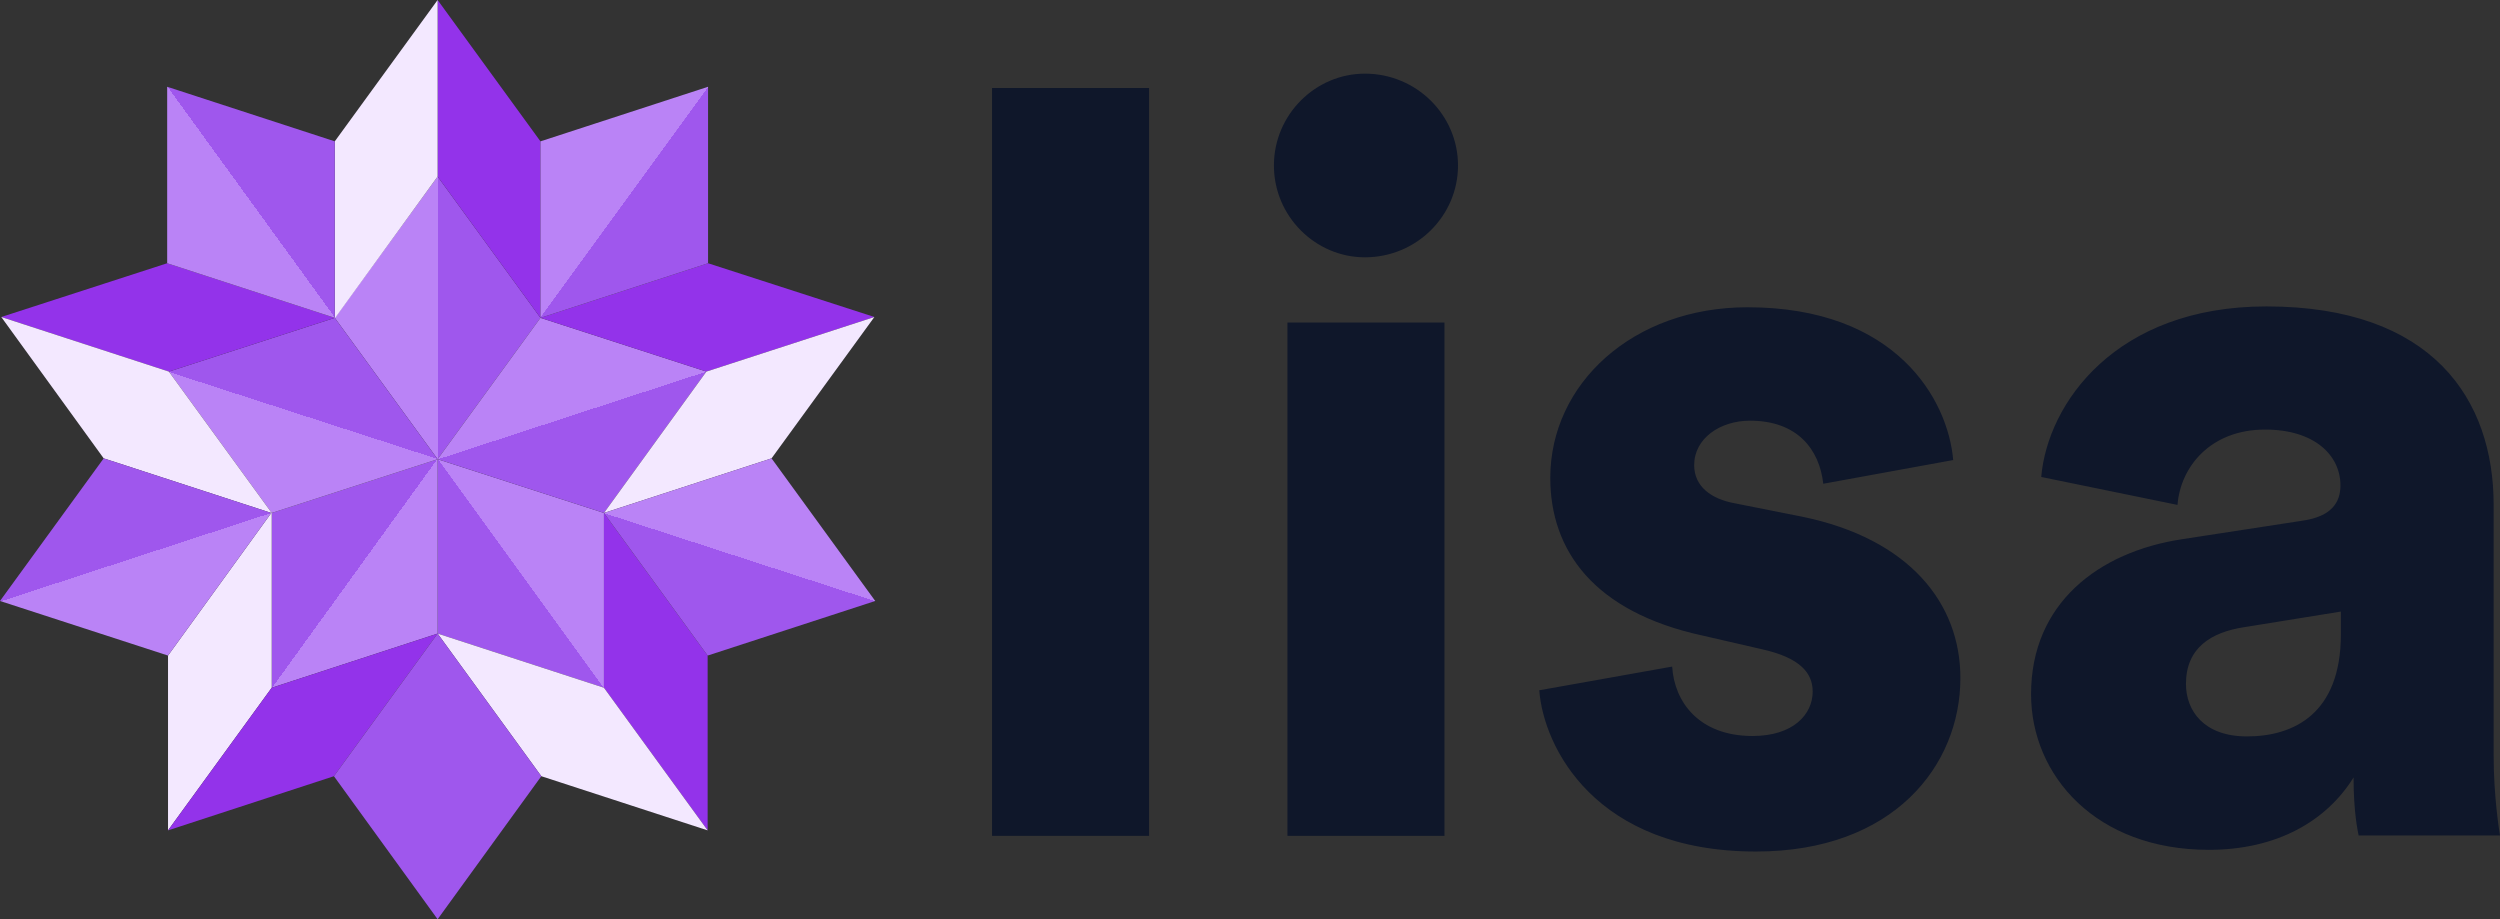 <?xml version="1.0" standalone="no"?>
<!DOCTYPE svg PUBLIC "-//W3C//DTD SVG 1.1//EN" "http://www.w3.org/Graphics/SVG/1.1/DTD/svg11.dtd">
<svg xmlns="http://www.w3.org/2000/svg" xmlns:xlink="http://www.w3.org/1999/xlink" version="1.1" x="0px" y="0px" viewBox="0 0 590.7 217.2" style="enable-background:new 0 0 590.7 217.2;" xml:space="preserve" width="590.7" height="217.2">
<rect x="0" y="0" width="590.7" height="217.2" fill="#333333" stroke="none"/>
<style type="text/css">
	.st0{display:none;}
	.st1{display:inline;fill:#2B2D30;}
	.st2{fill:url(#SVGID_1_);}
	.st3{fill:#9333EA;}
	.st4{fill:#F3E8FF;}
	.st5{fill:url(#SVGID_00000101079377670638329520000001650577516939210140_);}
	.st6{fill:url(#SVGID_00000086687145442776910810000003796560618302324620_);}
	.st7{fill:url(#SVGID_00000011016373710352138290000016420785201692462999_);}
	.st8{fill:url(#SVGID_00000134934028455185107890000004072642688194221964_);}
	.st9{fill:#9F57ED;}
	.st10{fill:url(#SVGID_00000003814728182300681950000005496149917082363016_);}
	.st11{fill:url(#SVGID_00000079450798120266434860000000092038311236519324_);}
	.st12{fill:url(#SVGID_00000034080889214269375430000002701893003077422522_);}
	.st13{fill:url(#SVGID_00000159433468804662426770000013188412064424118409_);}
	.st14{fill:#0F172A;}
</style>
<g id="BG_1_" class="st0">
	<rect x="-29.6" y="-24.7" class="st1" width="841.9" height="566.9"/>
</g>
<g id="graphics">
	<g>
		
			<linearGradient id="SVGID_1_" gradientUnits="userSpaceOnUse" x1="-30.726" y1="-60.895" x2="-29.726" y2="-60.895" gradientTransform="matrix(45.542 0 0 -45.542 1480.2 -2698.189)">
			<stop offset="0" style="stop-color:#BA83F6"/>
			<stop offset="0.494" style="stop-color:#BA83F6"/>
			<stop offset="0.494" style="stop-color:#9F57ED"/>
			<stop offset="1" style="stop-color:#9F57ED"/>
		</linearGradient>
		<polygon class="st2" points="103.4,108.5 127.7,75.1 103.4,41.7 79.1,75.1   "/>
		<polygon class="st3" points="103.4,0 103.4,0 103.4,41.7 127.7,75.1 127.7,75.1 127.7,33.4   "/>
		<polygon class="st4" points="103.4,0 103.4,0 103.4,41.7 79.2,75.1 79.1,75.1 79.1,33.4   "/>
		
			<linearGradient id="SVGID_00000005967171009535923140000010327539022529772199_" gradientUnits="userSpaceOnUse" x1="-28.522" y1="-60.74" x2="-27.522" y2="-60.74" gradientTransform="matrix(35.336 -25.675 -25.675 -35.336 -445.824 -2730.633)">
			<stop offset="0" style="stop-color:#9F57ED"/>
			<stop offset="0.487" style="stop-color:#9F57ED"/>
			<stop offset="0.488" style="stop-color:#BA83F6"/>
			<stop offset="1" style="stop-color:#BA83F6"/>
		</linearGradient>
		<polygon style="fill:url(#SVGID_00000005967171009535923140000010327539022529772199_);" points="103.4,108.5 142.7,121.2     142.7,162.5 103.4,149.7   "/>
		<polygon class="st3" points="167.2,196.2 167.2,196.2 142.7,162.5 142.7,121.2 142.7,121.2 167.2,154.9   "/>
		<polygon class="st4" points="167.2,196.2 167.2,196.2 142.7,162.5 103.4,149.7 103.4,149.7 127.9,183.4   "/>
		
			<linearGradient id="SVGID_00000162312110271939699950000005044286658663815823_" gradientUnits="userSpaceOnUse" x1="-32.563" y1="-62.096" x2="-31.563" y2="-62.096" gradientTransform="matrix(35.623 25.796 25.796 -35.623 2827.775 -1249.509)">
			<stop offset="0" style="stop-color:#9F57ED"/>
			<stop offset="0.501" style="stop-color:#9F57ED"/>
			<stop offset="0.501" style="stop-color:#BA83F6"/>
			<stop offset="1" style="stop-color:#BA83F6"/>
		</linearGradient>
		<polygon style="fill:url(#SVGID_00000162312110271939699950000005044286658663815823_);" points="103.4,108.5 64.2,121.2     64.2,162.5 103.4,149.7   "/>
		<polygon class="st4" points="39.7,196.2 39.7,196.2 64.2,162.5 64.2,121.2 64.1,121.2 39.7,154.9   "/>
		<polygon class="st3" points="39.7,196.2 39.7,196.2 64.2,162.5 103.4,149.7 103.4,149.7 78.9,183.4   "/>
		
			<linearGradient id="SVGID_00000013909230732793766520000003773793571359674559_" gradientUnits="userSpaceOnUse" x1="-26.806" y1="-62.135" x2="-25.806" y2="-62.135" gradientTransform="matrix(14.036 -43.179 -43.179 -14.036 -2242.147 -1909.441)">
			<stop offset="0" style="stop-color:#BA83F6"/>
			<stop offset="0.509" style="stop-color:#BA83F6"/>
			<stop offset="0.509" style="stop-color:#9F57ED"/>
			<stop offset="1" style="stop-color:#9F57ED"/>
		</linearGradient>
		<polygon style="fill:url(#SVGID_00000013909230732793766520000003773793571359674559_);" points="103.4,108.5 79.1,75.1     39.9,87.8 64.2,121.2   "/>
		<polygon class="st3" points="0.3,74.9 0.3,74.9 39.9,87.8 39.9,87.8 79.1,75.1 79.1,75.1 39.5,62.2   "/>
		<polygon class="st4" points="0.3,74.9 0.3,74.9 39.9,87.8 39.9,87.8 64.2,121.2 64.1,121.2 24.5,108.3   "/>
		
			<linearGradient id="SVGID_00000177476072552773852660000002344838818276752275_" gradientUnits="userSpaceOnUse" x1="-33.364" y1="-64.23" x2="-32.364" y2="-64.23" gradientTransform="matrix(13.172 40.49 40.49 -13.172 3168.768 582.961)">
			<stop offset="0" style="stop-color:#BA83F6"/>
			<stop offset="0.496" style="stop-color:#BA83F6"/>
			<stop offset="0.496" style="stop-color:#B981F6"/>
			<stop offset="0.496" style="stop-color:#B57AF4"/>
			<stop offset="0.496" style="stop-color:#AD6EF2"/>
			<stop offset="0.496" style="stop-color:#A35EEE"/>
			<stop offset="0.496" style="stop-color:#9F57ED"/>
			<stop offset="0.524" style="stop-color:#9F57ED"/>
			<stop offset="1" style="stop-color:#9F57ED"/>
		</linearGradient>
		<polygon style="fill:url(#SVGID_00000177476072552773852660000002344838818276752275_);" points="103.4,108.5 127.7,75.1     166.9,87.8 142.7,121.2   "/>
		<polygon class="st3" points="206.6,74.9 206.6,74.9 166.9,87.8 166.9,87.8 127.7,75.1 127.7,75.1 167.3,62.2   "/>
		<polygon class="st4" points="206.6,74.9 206.6,74.9 166.9,87.8 142.7,121.2 142.7,121.2 182.3,108.3   "/>
		<polygon class="st9" points="103.4,149.7 127.9,183.4 103.4,217.2 78.9,183.4   "/>
		
			<linearGradient id="SVGID_00000093139163382962022930000009346693023437375616_" gradientUnits="userSpaceOnUse" x1="-26.707" y1="-66.309" x2="-25.707" y2="-66.309" gradientTransform="matrix(-35.783 -25.985 -25.985 35.783 -2512.712 1739.933)">
			<stop offset="0" style="stop-color:#9F57ED"/>
			<stop offset="0.516" style="stop-color:#9F57ED"/>
			<stop offset="0.517" style="stop-color:#BA83F6"/>
			<stop offset="1" style="stop-color:#BA83F6"/>
		</linearGradient>
		<polygon style="fill:url(#SVGID_00000093139163382962022930000009346693023437375616_);" points="127.7,75.1 127.7,33.4     167.3,20.5 167.3,62.2   "/>
		
			<linearGradient id="SVGID_00000163775886397944129640000004345274315410607038_" gradientUnits="userSpaceOnUse" x1="-30.68" y1="-67.508" x2="-29.68" y2="-67.508" gradientTransform="matrix(-37.176 27.016 27.016 37.176 761.555 3372.541)">
			<stop offset="0" style="stop-color:#9F57ED"/>
			<stop offset="0.51" style="stop-color:#9F57ED"/>
			<stop offset="0.51" style="stop-color:#BA83F6"/>
			<stop offset="1" style="stop-color:#BA83F6"/>
		</linearGradient>
		<polygon style="fill:url(#SVGID_00000163775886397944129640000004345274315410607038_);" points="79.1,75.1 79.1,33.4 39.5,20.5     39.5,62.2   "/>
		
			<linearGradient id="SVGID_00000037681552134783395360000008379395991288907190_" gradientUnits="userSpaceOnUse" x1="-26.892" y1="-62.201" x2="-25.892" y2="-62.201" gradientTransform="matrix(14.454 -44.576 -44.576 -14.454 -2216.405 -1944.159)">
			<stop offset="0" style="stop-color:#9F57ED"/>
			<stop offset="0.494" style="stop-color:#9F57ED"/>
			<stop offset="0.494" style="stop-color:#BA83F6"/>
			<stop offset="1" style="stop-color:#BA83F6"/>
		</linearGradient>
		<polygon style="fill:url(#SVGID_00000037681552134783395360000008379395991288907190_);" points="142.7,121.2 182.3,108.3     206.8,142 167.2,154.9   "/>
		
			<linearGradient id="SVGID_00000067229527095910890900000014018026214873065116_" gradientUnits="userSpaceOnUse" x1="-32.969" y1="-64.227" x2="-31.969" y2="-64.227" gradientTransform="matrix(14.739 45.279 45.279 -14.739 3418.731 655.135)">
			<stop offset="0" style="stop-color:#9F57ED"/>
			<stop offset="0.501" style="stop-color:#9F57ED"/>
			<stop offset="0.501" style="stop-color:#BA83F6"/>
			<stop offset="1" style="stop-color:#BA83F6"/>
		</linearGradient>
		<polygon style="fill:url(#SVGID_00000067229527095910890900000014018026214873065116_);" points="64.1,121.2 24.5,108.3 0,142     39.7,154.9   "/>
		<path class="st14" d="M530.9,174c-10.2,0-14.4-6.1-14.4-12.4c0-8.5,5.9-12.2,13.7-13.4l22.9-3.7v5.4    C553.1,168.7,541.9,174,530.9,174z M479.9,164c0,19.3,15.4,36.8,42,36.8c16.1,0,27.8-6.8,34.2-17.1c0,8.3,1,12.7,1.2,13.7h33.4    c-0.2-1.2-1.5-9.3-1.5-18.8v-59.3c0-24.9-14.4-46.9-53.7-46.9c-35.6,0-51.7,22.9-53.2,40.3l32.2,6.6c0.7-9,7.8-17.8,20.7-17.8    c11.7,0,17.8,6.1,17.8,13.2c0,4.1-2.2,7.3-8.8,8.3l-28.6,4.4C495.8,130.4,479.9,142.6,479.9,164z M363.7,163.1    c1,13.4,13.2,38.1,51.2,38.1c32.5,0,48.3-20.3,48.3-41c0-17.8-12.2-32.9-37.3-38.1l-16.1-3.2c-5.4-1-9.5-3.9-9.5-9    c0-6.3,6.1-10.5,13.2-10.5c11.2,0,16.4,6.8,17.3,14.9l30.7-5.6c-1.2-14.2-13.4-36.1-48.6-36.1c-27.1,0-46.6,18.1-46.6,40.3    c0,17.1,10.2,31.7,36.1,37.3l13.9,3.2c9,2,12,5.6,12,10c0,5.4-4.6,10.5-14.2,10.5c-12.7,0-18.5-8.1-19-16.4L363.7,163.1z     M301,39.1c0,12,9.8,21.7,21.5,21.7c12.2,0,22-9.8,22-21.7s-9.8-21.7-22-21.7C310.8,17.4,301,27.1,301,39.1z M341.3,197.5V76.2    h-37.1v121.3H341.3z M271.5,197.5V20.8h-37.1v176.7H271.5z"/>
	</g>
</g>
</svg>